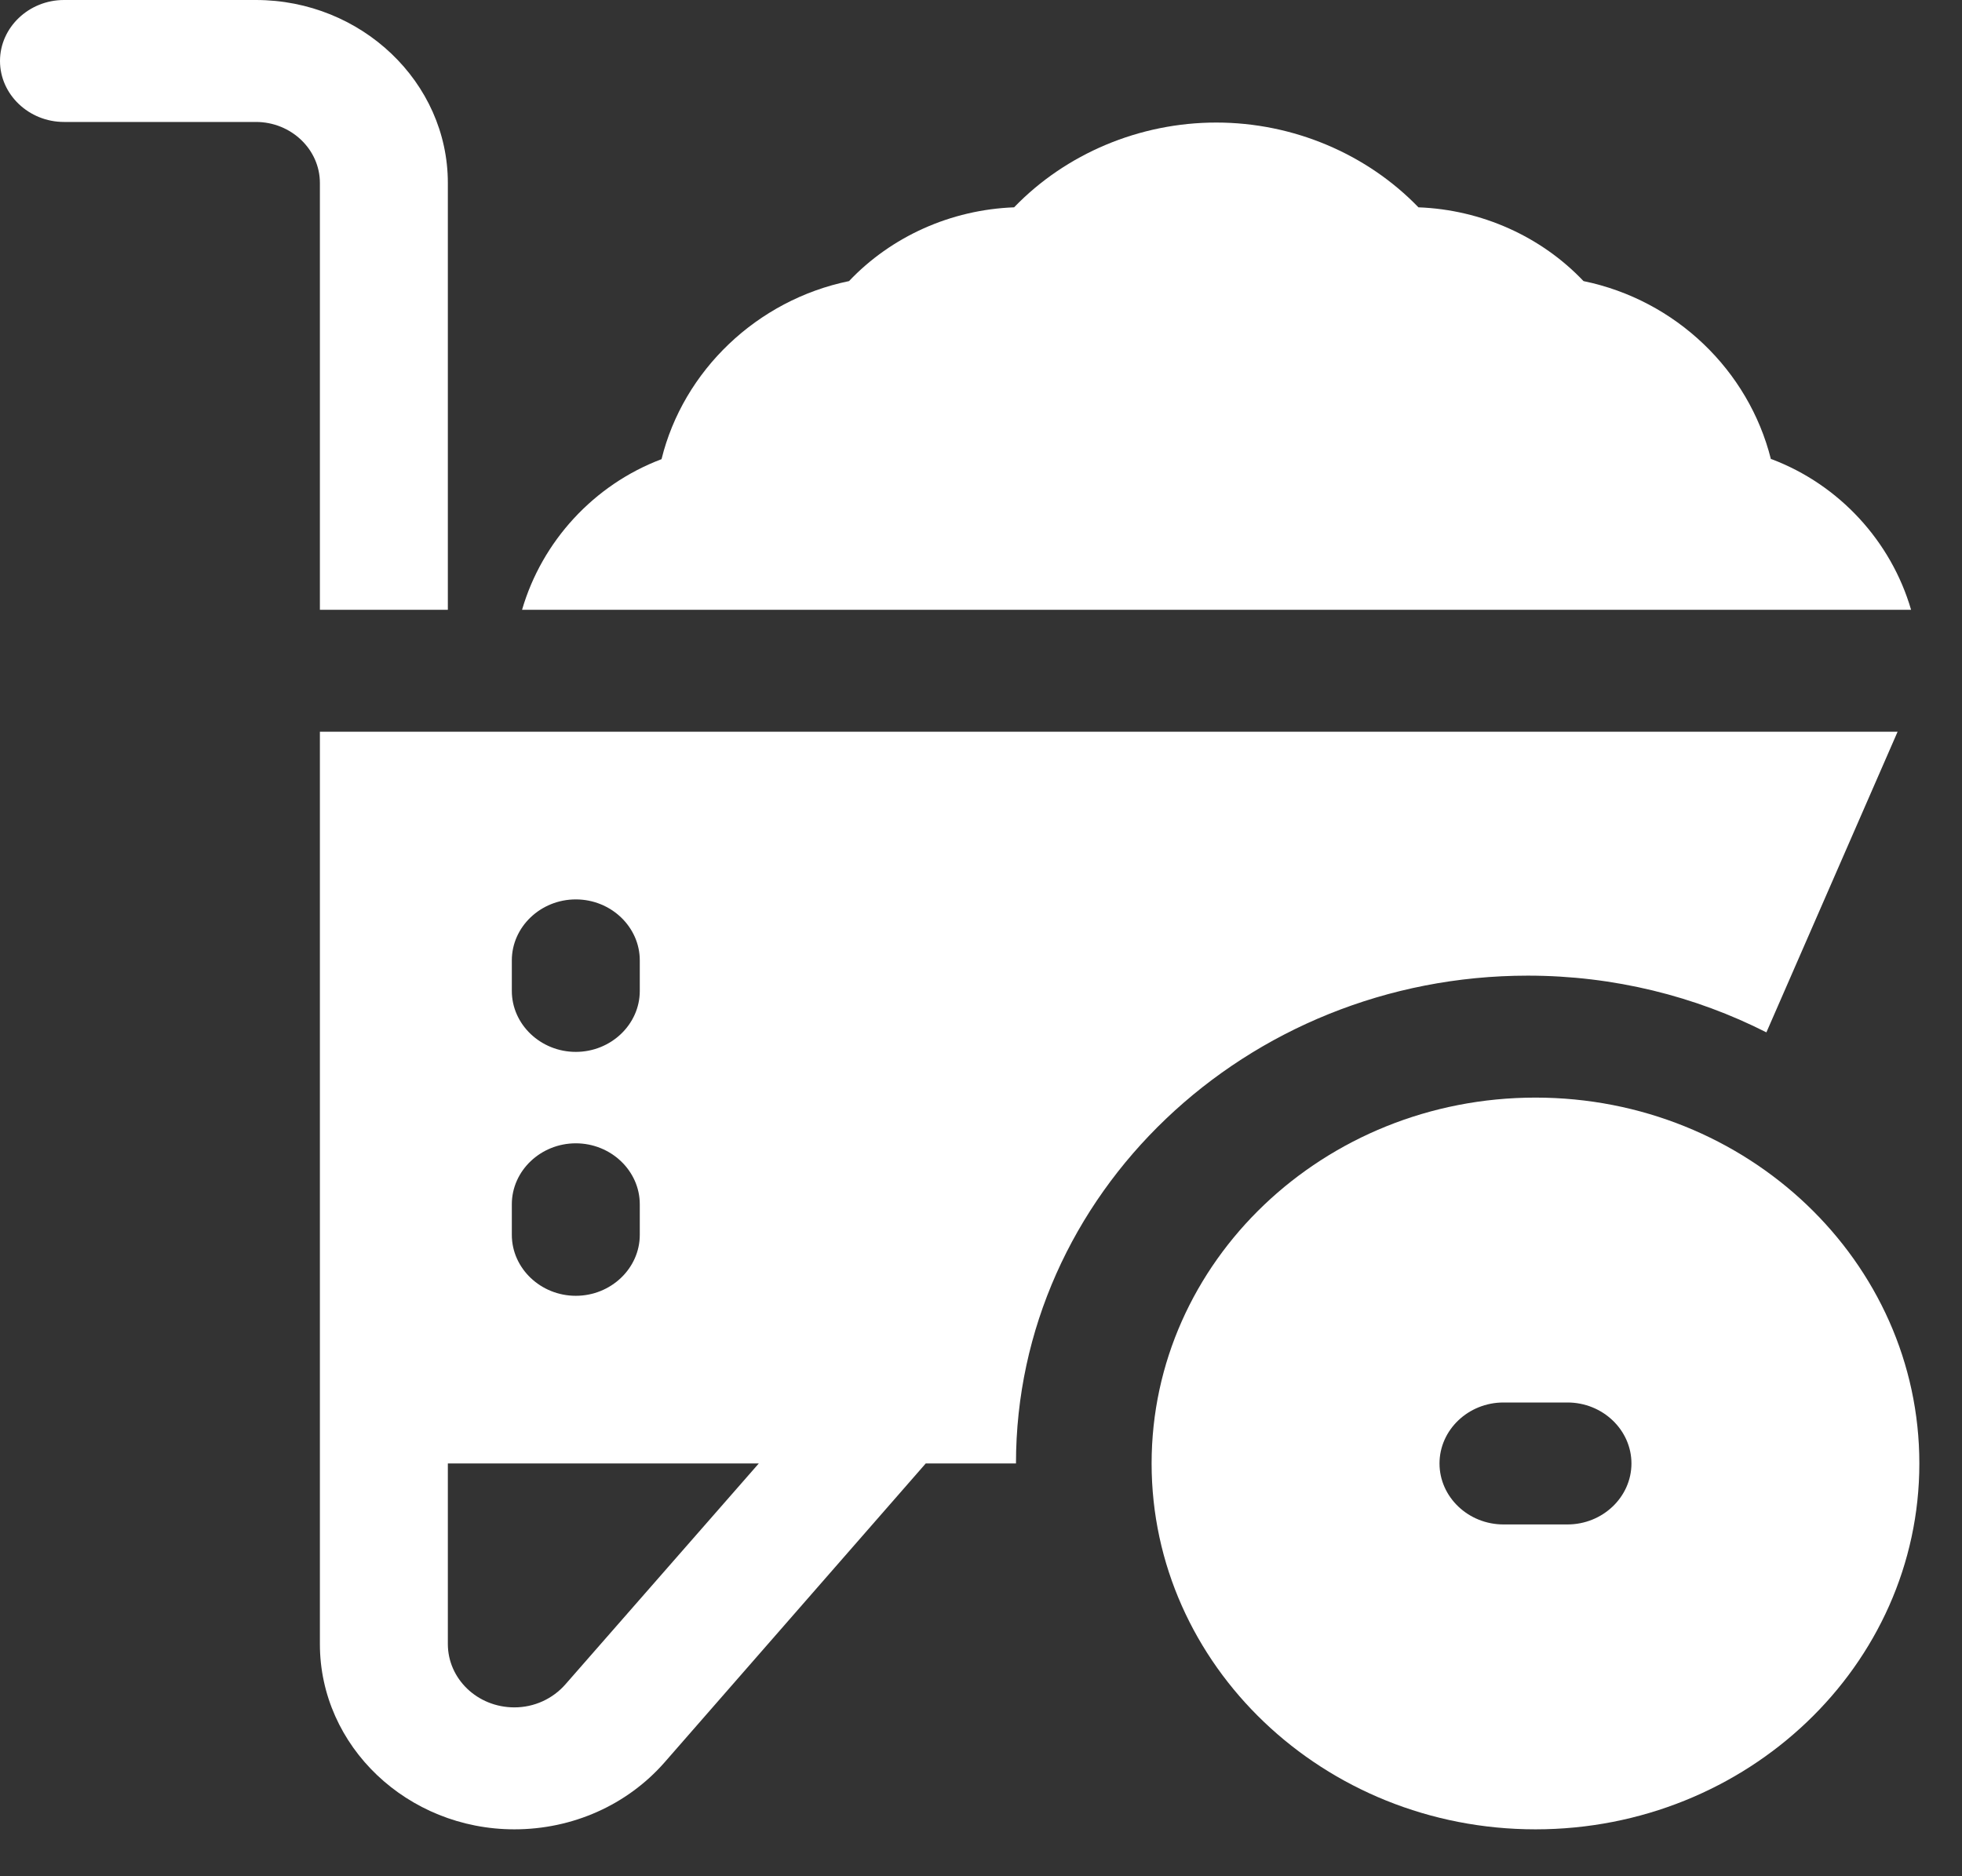 <svg width="23" height="22" viewBox="0 0 23 22" fill="none" xmlns="http://www.w3.org/2000/svg">
<rect x="0" y="0" width="23" height="22" fill="#333333" stroke="none"/>
<path d="M20.76 5.384C20.498 4.34 19.643 3.518 18.563 3.296C18.068 2.774 17.37 2.459 16.628 2.431C16.02 1.802 15.158 1.437 14.258 1.437C13.358 1.437 12.495 1.802 11.888 2.431C11.145 2.459 10.448 2.774 9.953 3.296C8.873 3.518 8.01 4.347 7.755 5.384C6.96 5.684 6.353 6.349 6.12 7.15H22.403C22.17 6.349 21.563 5.684 20.768 5.384H20.76Z" fill="white"/>
<path d="M3.75 7.15H5.25V2.145C5.25 0.965 4.237 0 3 0H0.75C0.338 0 0 0.322 0 0.715C0 1.108 0.338 1.43 0.75 1.43H3C3.413 1.43 3.75 1.752 3.75 2.145V7.15Z" fill="white"/>
<path d="M18 12.87C15.518 12.87 13.5 14.793 13.5 17.16C13.5 19.527 15.518 21.45 18 21.45C20.483 21.45 22.5 19.527 22.5 17.16C22.5 14.793 20.483 12.87 18 12.87ZM18.375 17.875H17.625C17.212 17.875 16.875 17.553 16.875 17.16C16.875 16.767 17.212 16.445 17.625 16.445H18.375C18.788 16.445 19.125 16.767 19.125 17.16C19.125 17.553 18.788 17.875 18.375 17.875Z" fill="white"/>
<path d="M17.91 11.44C18.922 11.44 19.875 11.683 20.707 12.105L22.245 8.58H3.75V19.277C3.75 20.478 4.777 21.45 6.03 21.45C6.713 21.45 7.35 21.164 7.785 20.671L10.852 17.16H11.91C11.91 14.007 14.602 11.44 17.91 11.44ZM6 11.261C6 10.868 6.338 10.546 6.75 10.546C7.162 10.546 7.5 10.868 7.5 11.261V11.619C7.5 12.012 7.162 12.334 6.75 12.334C6.338 12.334 6 12.012 6 11.619V11.261ZM6 14.121C6 13.728 6.338 13.406 6.75 13.406C7.162 13.406 7.5 13.728 7.5 14.121V14.479C7.5 14.872 7.162 15.194 6.75 15.194C6.338 15.194 6 14.872 6 14.479V14.121ZM6.63 19.748C6.48 19.92 6.263 20.02 6.03 20.02C5.595 20.02 5.25 19.684 5.25 19.277V17.16H8.895L6.63 19.748Z" fill="white"/>
</svg>
